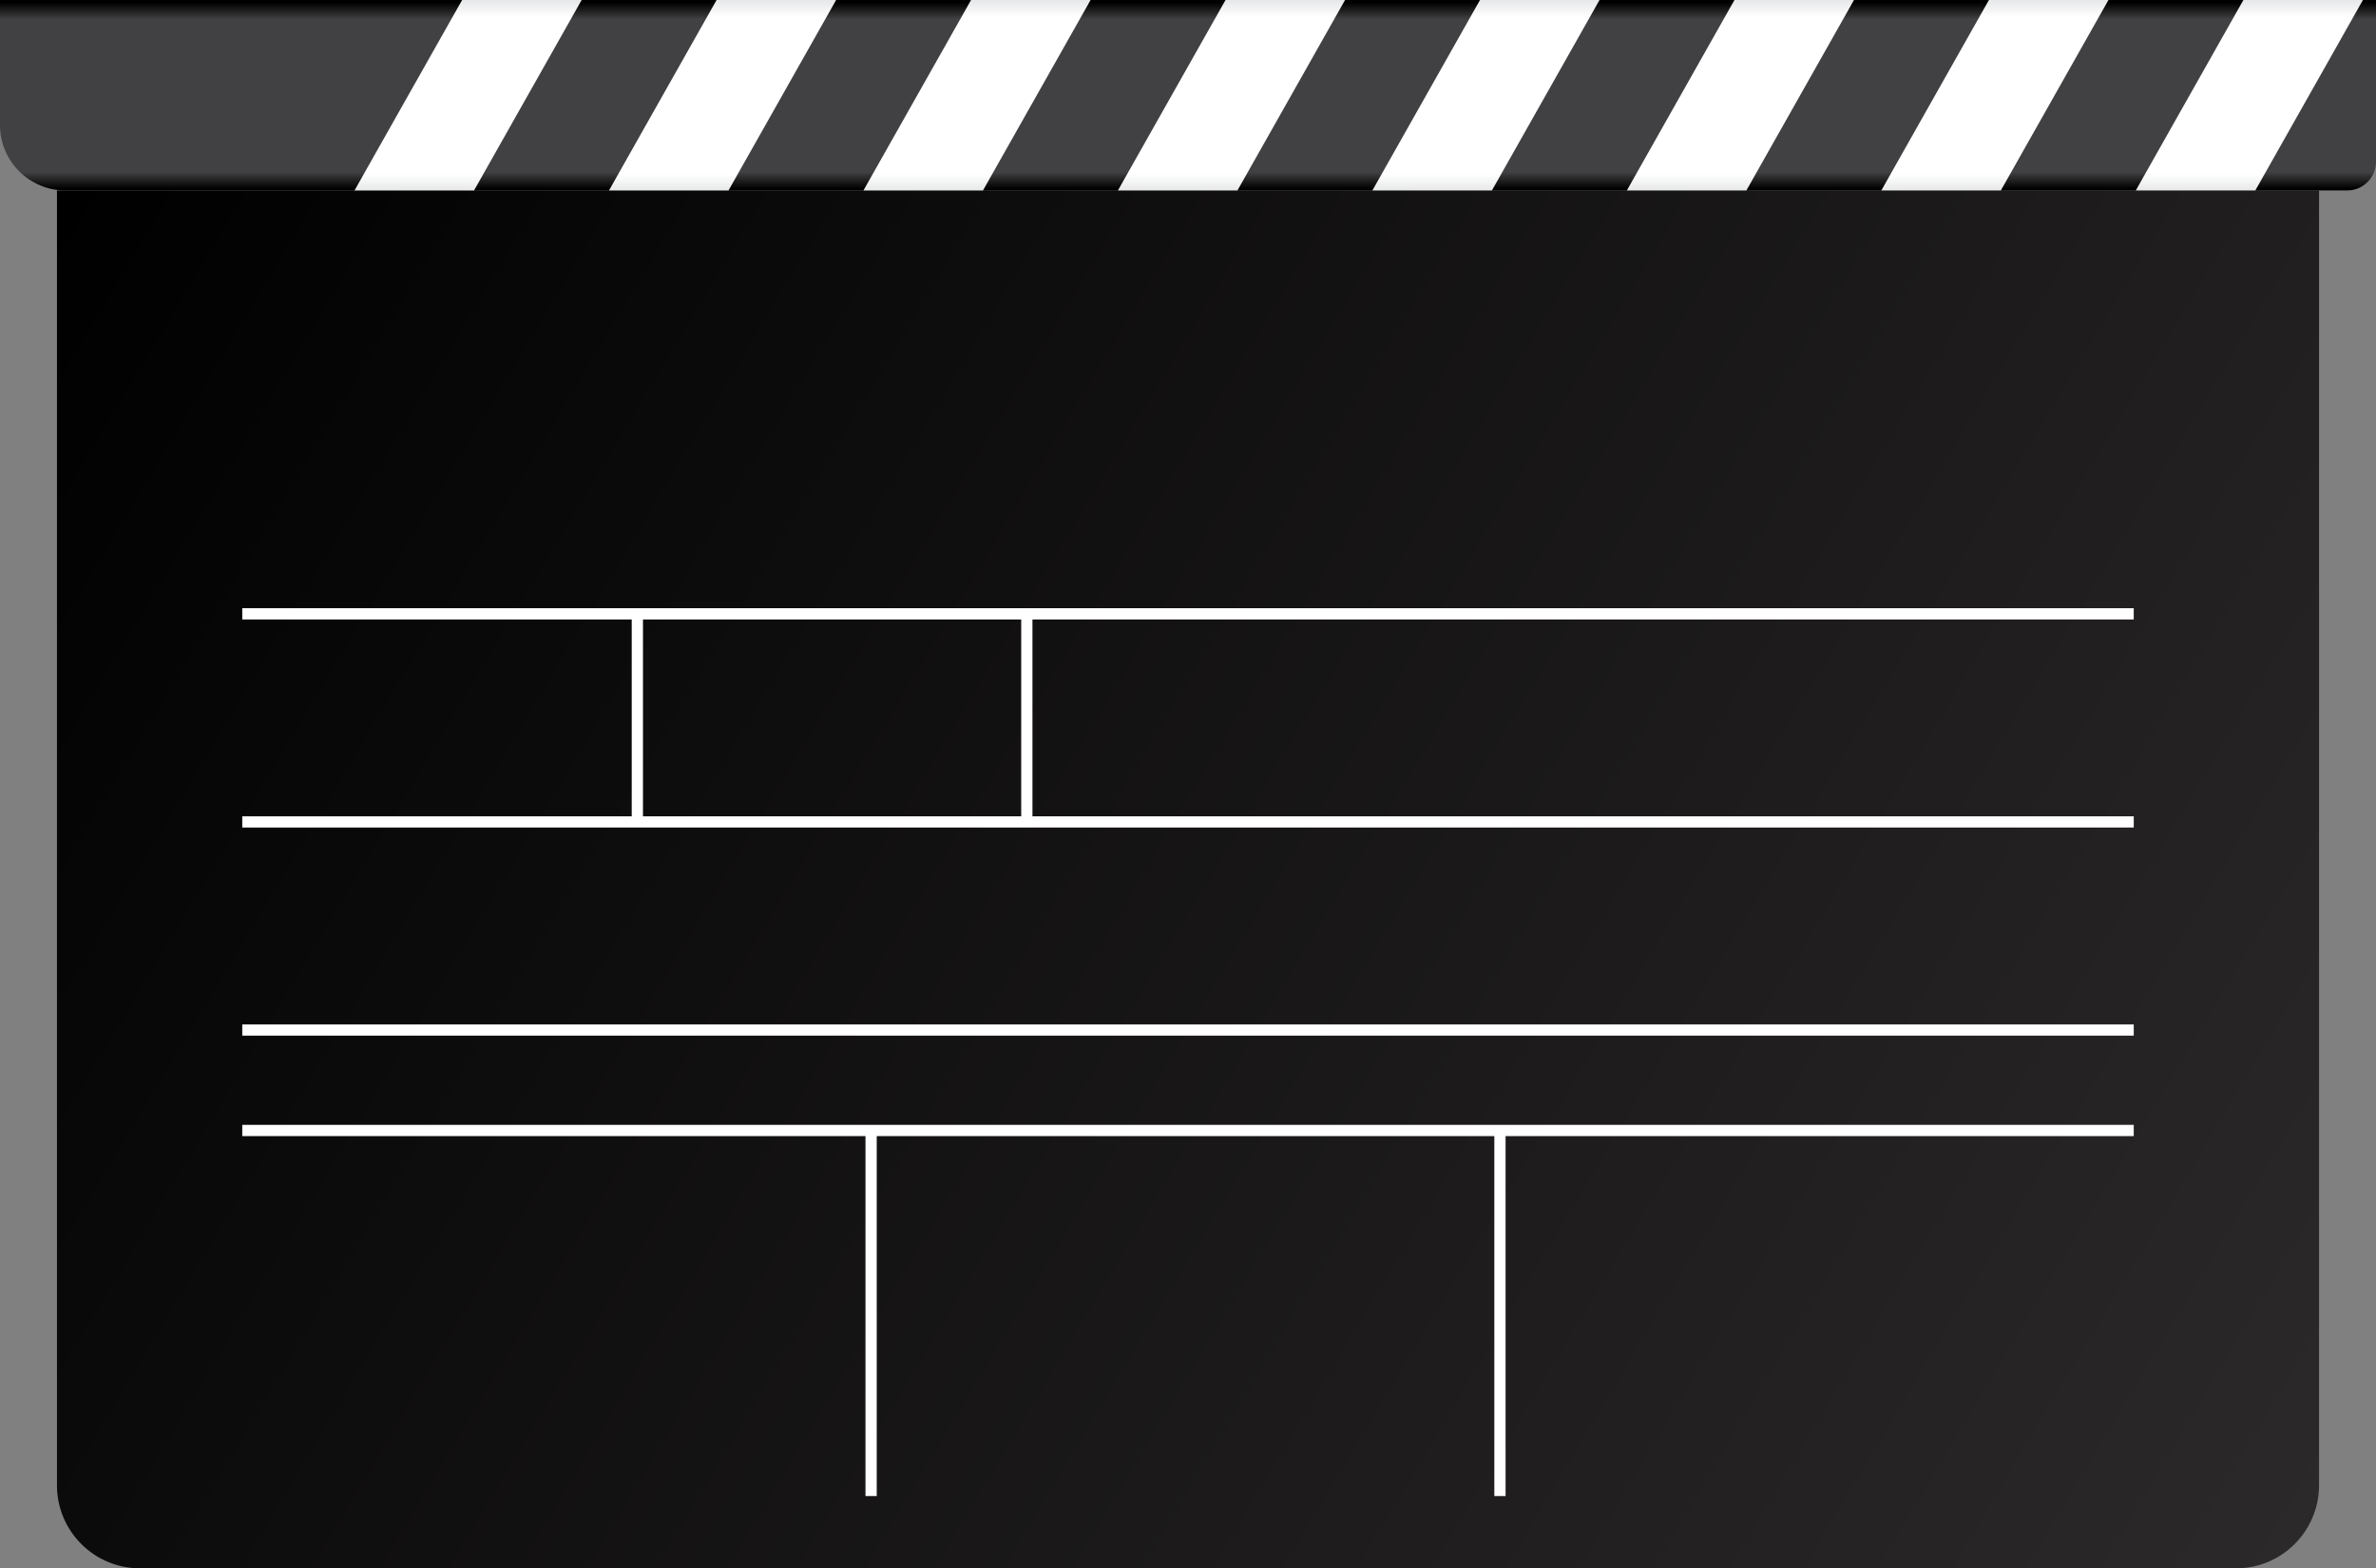 <?xml version="1.0" encoding="UTF-8"?>
<svg id="Layer_3" data-name="Layer 3" xmlns="http://www.w3.org/2000/svg" xmlns:xlink="http://www.w3.org/1999/xlink" viewBox="0 0 3177.02 2097.29">
  <rect x="0" y="0" width="3177.02" height="2097.29" fill="#808080" stroke="none"/>
  <defs>
    <style>
      .cls-1 {
        fill: url(#linear-gradient-2);
      }

      .cls-2 {
        fill: url(#linear-gradient-10);
      }

      .cls-3 {
        fill: #fff;
      }

      .cls-4 {
        fill: url(#linear-gradient-4);
      }

      .cls-5 {
        fill: url(#linear-gradient-3);
      }

      .cls-6 {
        fill: url(#linear-gradient-5);
      }

      .cls-7 {
        fill: url(#linear-gradient-8);
      }

      .cls-8 {
        fill: url(#linear-gradient-7);
      }

      .cls-9 {
        fill: url(#linear-gradient-9);
      }

      .cls-10 {
        fill: url(#linear-gradient-6);
      }

      .cls-11 {
        fill: url(#linear-gradient);
      }
    </style>
    <linearGradient id="linear-gradient" x1="83.79" y1="250.59" x2="3086.66" y2="2049.31" gradientUnits="userSpaceOnUse">
      <stop offset="0" stop-color="#000"/>
      <stop offset="1" stop-color="#2c292a"/>
    </linearGradient>
    <linearGradient id="linear-gradient-2" x1="1588.51" y1="3.42" x2="1588.51" y2="252.52" gradientUnits="userSpaceOnUse">
      <stop offset="0" stop-color="#000"/>
      <stop offset=".09" stop-color="#414042"/>
      <stop offset=".91" stop-color="#414042"/>
      <stop offset="1" stop-color="#000"/>
    </linearGradient>
    <linearGradient id="linear-gradient-3" x1="625.9" y1="0" x2="625.9" y2="255.88" gradientUnits="userSpaceOnUse">
      <stop offset="0" stop-color="#e6e7e8"/>
      <stop offset=".09" stop-color="#fff"/>
      <stop offset=".91" stop-color="#fff"/>
      <stop offset="1" stop-color="#e6e7e8"/>
    </linearGradient>
    <linearGradient id="linear-gradient-4" x1="966.15" x2="966.15" xlink:href="#linear-gradient-3"/>
    <linearGradient id="linear-gradient-5" x1="1306.41" x2="1306.41" xlink:href="#linear-gradient-3"/>
    <linearGradient id="linear-gradient-6" x1="1646.67" x2="1646.67" xlink:href="#linear-gradient-3"/>
    <linearGradient id="linear-gradient-7" x1="1986.92" x2="1986.92" xlink:href="#linear-gradient-3"/>
    <linearGradient id="linear-gradient-8" x1="2327.18" x2="2327.18" xlink:href="#linear-gradient-3"/>
    <linearGradient id="linear-gradient-9" x1="2667.43" x2="2667.43" xlink:href="#linear-gradient-3"/>
    <linearGradient id="linear-gradient-10" x1="3007.69" x2="3007.69" xlink:href="#linear-gradient-3"/>
  </defs>
  <path class="cls-11" d="M76.16,254.67v1731.51c0,61.37,49.75,111.11,111.11,111.11h2802.48c61.36,0,111.11-49.75,111.11-111.11V254.67H76.16Z"/>
  <rect class="cls-3" x="323.93" y="1369.88" width="2529.16" height="15.04"/>
  <polygon class="cls-3" points="2853.09 1504.23 323.93 1504.23 323.93 1519.27 1157.26 1519.27 1157.26 2000.62 1172.3 2000.62 1172.3 1519.27 1998.11 1519.27 1998.11 2000.62 2013.15 2000.62 2013.15 1519.27 2853.09 1519.27 2853.09 1504.23"/>
  <path class="cls-3" d="M2853.09,828.36v-15.04H323.93v15.04h520.77v263.24H323.93v15.04h2529.16v-15.04h-1472.57v-263.24h1472.57ZM1365.48,1091.6h-505.73v-263.24h505.73v263.24Z"/>
  <path class="cls-1" d="M0,0v167.22c0,48.3,39.15,87.45,87.45,87.45h3051.06c21.26,0,38.5-17.24,38.5-38.5V0H0Z"/>
  <polygon class="cls-5" points="777.74 0 617.93 0 474.06 254.67 633.87 254.67 777.74 0"/>
  <polygon class="cls-4" points="1117.99 0 958.19 0 814.32 254.67 974.12 254.67 1117.99 0"/>
  <polygon class="cls-6" points="1458.25 0 1298.44 0 1154.57 254.67 1314.38 254.67 1458.25 0"/>
  <polygon class="cls-10" points="1798.5 0 1638.7 0 1494.83 254.67 1654.63 254.67 1798.5 0"/>
  <polygon class="cls-8" points="2138.76 0 1978.95 0 1835.08 254.67 1994.89 254.67 2138.76 0"/>
  <polygon class="cls-7" points="2479.01 0 2319.21 0 2175.34 254.67 2335.14 254.67 2479.01 0"/>
  <polygon class="cls-9" points="2819.27 0 2659.47 0 2515.6 254.67 2675.4 254.67 2819.27 0"/>
  <polygon class="cls-2" points="3159.53 0 2999.72 0 2855.85 254.67 3015.66 254.67 3159.53 0"/>
</svg>